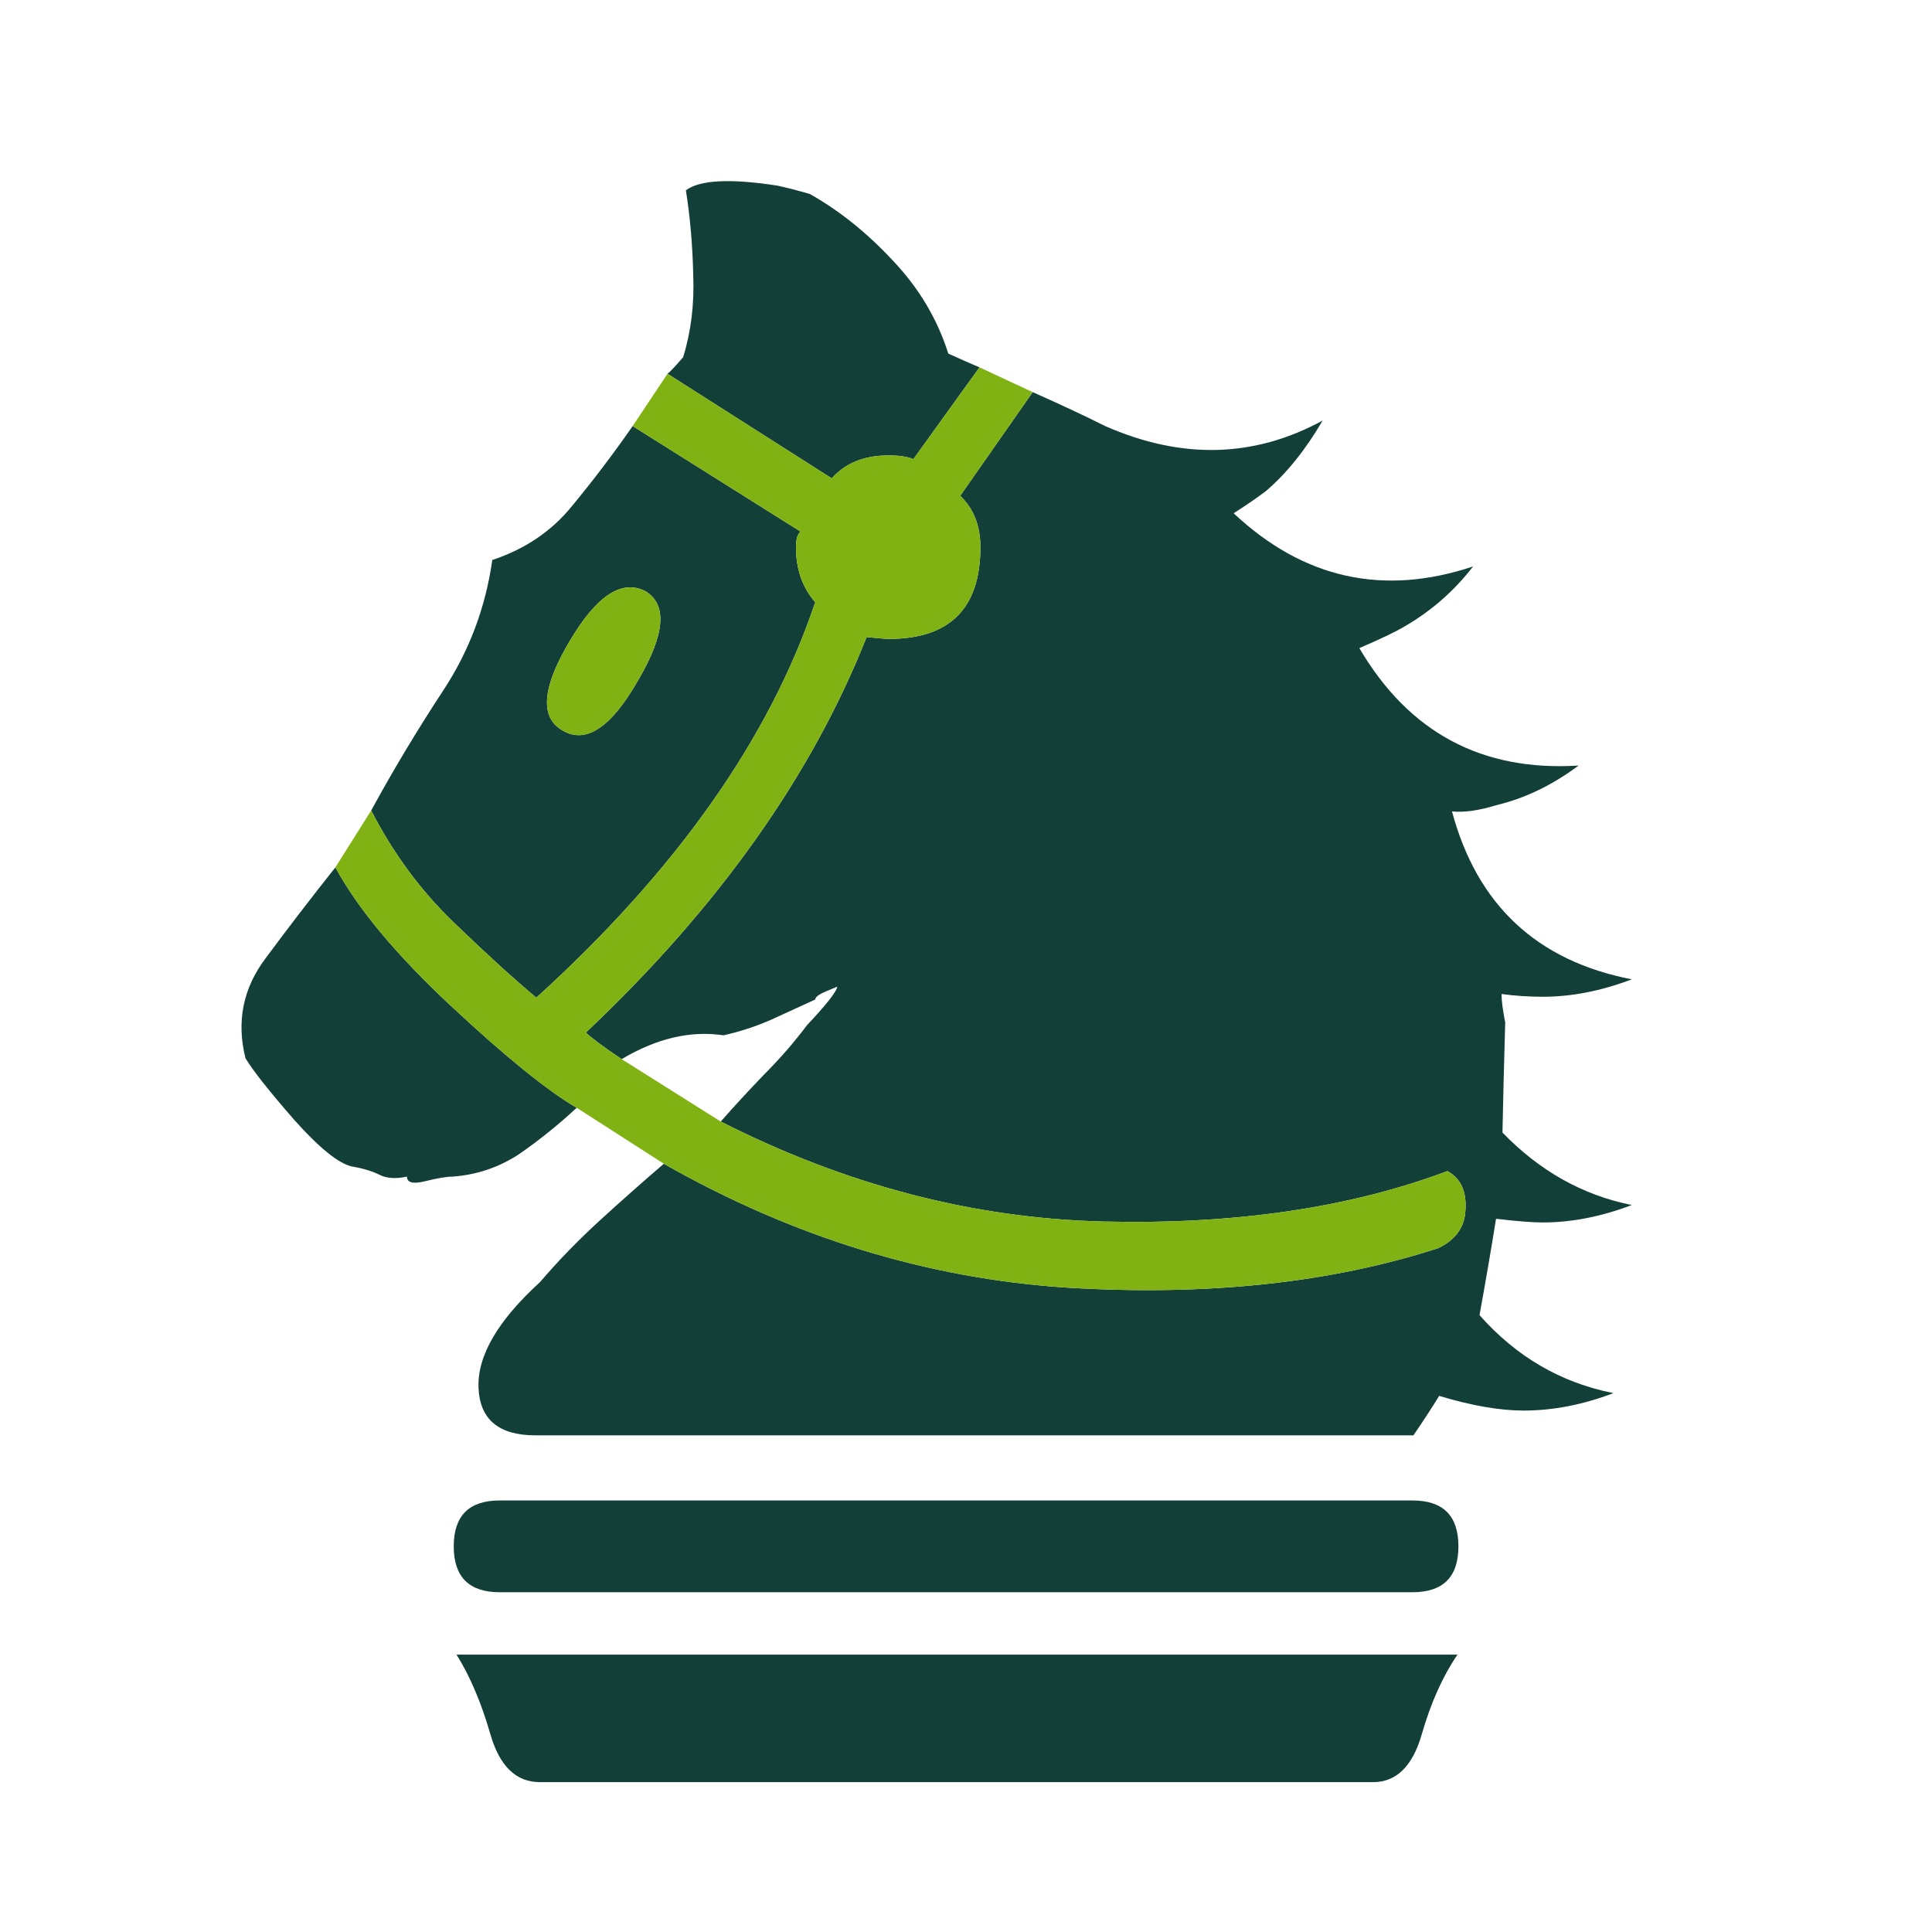 <svg width="180" height="180" viewBox="0 0 180 180" fill="none" xmlns="http://www.w3.org/2000/svg">
<path d="M34.581 75.513C36.633 71.752 38.855 68.047 41.249 64.4C43.699 60.696 45.238 56.621 45.865 52.176C48.942 51.151 51.421 49.469 53.302 47.133C55.239 44.796 57.12 42.317 58.943 39.696L74.587 49.526C74.302 49.754 74.159 50.239 74.159 50.98C74.159 53.031 74.758 54.741 75.954 56.108C71.68 68.817 63.018 81.098 49.968 92.951C47.916 91.241 45.352 88.905 42.275 85.942C39.197 82.978 36.633 79.502 34.581 75.513H34.581ZM133.997 116.288C135.422 115.604 136.248 114.607 136.476 113.296C136.761 111.245 136.219 109.848 134.852 109.108C125.734 112.527 115.077 114.094 102.881 113.809C90.743 113.524 78.832 110.418 67.15 104.492C68.403 103.067 69.743 101.613 71.168 100.132C72.649 98.65 73.988 97.112 75.185 95.516C77.008 93.578 77.949 92.382 78.006 91.925C78.006 91.925 77.664 92.068 76.98 92.353C76.296 92.638 75.954 92.895 75.954 93.122C74.701 93.692 73.333 94.319 71.852 95.003C70.427 95.63 68.945 96.114 67.406 96.456C64.329 96 61.166 96.741 57.918 98.679C56.151 97.482 55.04 96.656 54.584 96.2C66.893 84.574 75.612 72.293 80.741 59.357C81.881 59.471 82.565 59.528 82.793 59.528C88.492 59.528 91.341 56.678 91.341 50.98C91.341 48.985 90.714 47.389 89.46 46.192L96.214 36.533C98.778 37.673 101.029 38.727 102.967 39.696C110.09 42.83 116.844 42.659 123.226 39.183C121.63 41.918 119.864 44.112 117.926 45.765C117.015 46.449 116.017 47.133 114.934 47.817C121.431 53.914 128.868 55.567 137.245 52.775C135.479 55.054 133.37 56.906 130.92 58.331C130.065 58.844 128.64 59.528 126.646 60.383C131.262 68.247 138.072 71.894 147.076 71.324C144.625 73.148 142.089 74.373 139.468 75C137.815 75.513 136.419 75.713 135.279 75.598C137.616 84.318 143.201 89.532 152.034 91.241C149.185 92.324 146.42 92.866 143.742 92.866C142.431 92.866 141.149 92.78 139.895 92.609C139.895 93.236 140.009 94.12 140.237 95.259C140.123 99.192 140.038 102.611 139.981 105.517C143.457 109.108 147.475 111.359 152.034 112.27C149.185 113.353 146.42 113.894 143.742 113.894C142.773 113.894 141.32 113.78 139.382 113.552C138.926 116.402 138.414 119.394 137.843 122.528C141.263 126.403 145.423 128.825 150.324 129.794C147.475 130.877 144.682 131.419 141.947 131.419C139.724 131.419 137.103 130.962 134.083 130.051C133.455 131.077 132.658 132.302 131.689 133.726H49.882C46.463 133.726 44.696 132.245 44.582 129.281C44.468 126.318 46.377 123.041 50.31 119.451C52.019 117.456 53.871 115.547 55.866 113.723C57.86 111.9 59.855 110.133 61.85 108.424C73.874 115.262 86.383 119.109 99.377 119.964C112.427 120.761 123.967 119.536 133.997 116.288ZM53.729 103.209C52.076 104.748 50.31 106.172 48.429 107.484C46.548 108.737 44.468 109.45 42.189 109.621C41.619 109.621 40.764 109.763 39.624 110.048C38.485 110.333 37.915 110.19 37.915 109.621C36.889 109.848 36.034 109.792 35.35 109.45C34.666 109.108 33.812 108.851 32.786 108.68C31.532 108.395 29.737 106.942 27.4 104.321C25.064 101.642 23.554 99.733 22.87 98.593C22.015 95.174 22.642 92.068 24.75 89.275C26.859 86.426 29.025 83.606 31.247 80.813C33.356 84.688 36.946 88.991 42.018 93.721C47.09 98.451 50.993 101.613 53.729 103.209ZM62.192 34.823C62.419 34.652 62.904 34.139 63.645 33.285C64.386 30.891 64.699 28.327 64.585 25.591C64.528 22.856 64.3 20.234 63.902 17.727C65.212 16.758 68.062 16.616 72.45 17.299C73.248 17.47 74.245 17.727 75.442 18.069C78.177 19.608 80.742 21.659 83.135 24.224C85.585 26.788 87.324 29.694 88.35 32.943C89.603 33.513 90.572 33.94 91.256 34.225L85.101 42.773C84.531 42.545 83.762 42.431 82.793 42.431C80.513 42.431 78.747 43.144 77.493 44.568L62.192 34.823ZM53.045 59.784C50.481 64.115 50.281 66.879 52.447 68.076C54.612 69.33 56.949 67.763 59.456 63.375C61.964 59.1 62.192 56.337 60.14 55.083C57.918 53.943 55.553 55.51 53.045 59.784ZM50.31 166.039C48.087 166.039 46.548 164.557 45.694 161.594C44.839 158.63 43.785 156.151 42.531 154.156C58.031 154.156 73.561 154.156 89.118 154.156C104.677 154.156 120.234 154.156 135.792 154.156C134.425 156.151 133.313 158.63 132.458 161.594C131.604 164.557 130.093 166.039 127.928 166.039C114.934 166.039 101.941 166.039 88.948 166.039C76.011 166.039 63.132 166.039 50.31 166.039ZM131.604 139.796C134.453 139.796 135.877 141.221 135.877 144.07C135.877 146.919 134.453 148.344 131.604 148.344H46.548C43.699 148.344 42.274 146.919 42.274 144.07C42.274 141.221 43.699 139.796 46.548 139.796H131.604Z" fill="#123F37"/>
<path d="M53.045 59.784C50.481 64.115 50.281 66.879 52.447 68.076C54.612 69.33 56.949 67.763 59.456 63.375C61.964 59.1 62.192 56.337 60.14 55.083C57.918 53.943 55.553 55.51 53.045 59.784Z" fill="#81B214"/>
<path d="M58.943 39.696L74.587 49.526C74.302 49.754 74.159 50.239 74.159 50.979C74.159 53.031 74.758 54.741 75.954 56.108C71.68 68.817 63.018 81.098 49.968 92.951C47.916 91.241 45.352 88.905 42.275 85.942C39.197 82.978 36.633 79.502 34.581 75.513L31.247 80.813C33.356 84.688 36.946 88.991 42.018 93.721C47.09 98.45 50.994 101.613 53.729 103.209L61.85 108.424C73.874 115.262 86.383 119.109 99.377 119.964C112.427 120.761 123.967 119.536 133.997 116.288C135.422 115.604 136.248 114.607 136.476 113.296C136.761 111.244 136.22 109.848 134.852 109.108C125.733 112.527 115.077 114.094 102.881 113.809C90.743 113.524 78.832 110.418 67.15 104.492L57.918 98.679C56.151 97.482 55.04 96.656 54.584 96.2C66.893 84.574 75.612 72.293 80.741 59.357C81.881 59.471 82.565 59.528 82.793 59.528C88.492 59.528 91.342 56.678 91.342 50.979C91.342 48.985 90.714 47.389 89.461 46.192L96.214 36.533L91.256 34.225L85.101 42.773C84.531 42.545 83.762 42.431 82.793 42.431C80.513 42.431 78.747 43.144 77.493 44.568L62.192 34.823L58.943 39.696Z" fill="#81B214"/>
</svg>
